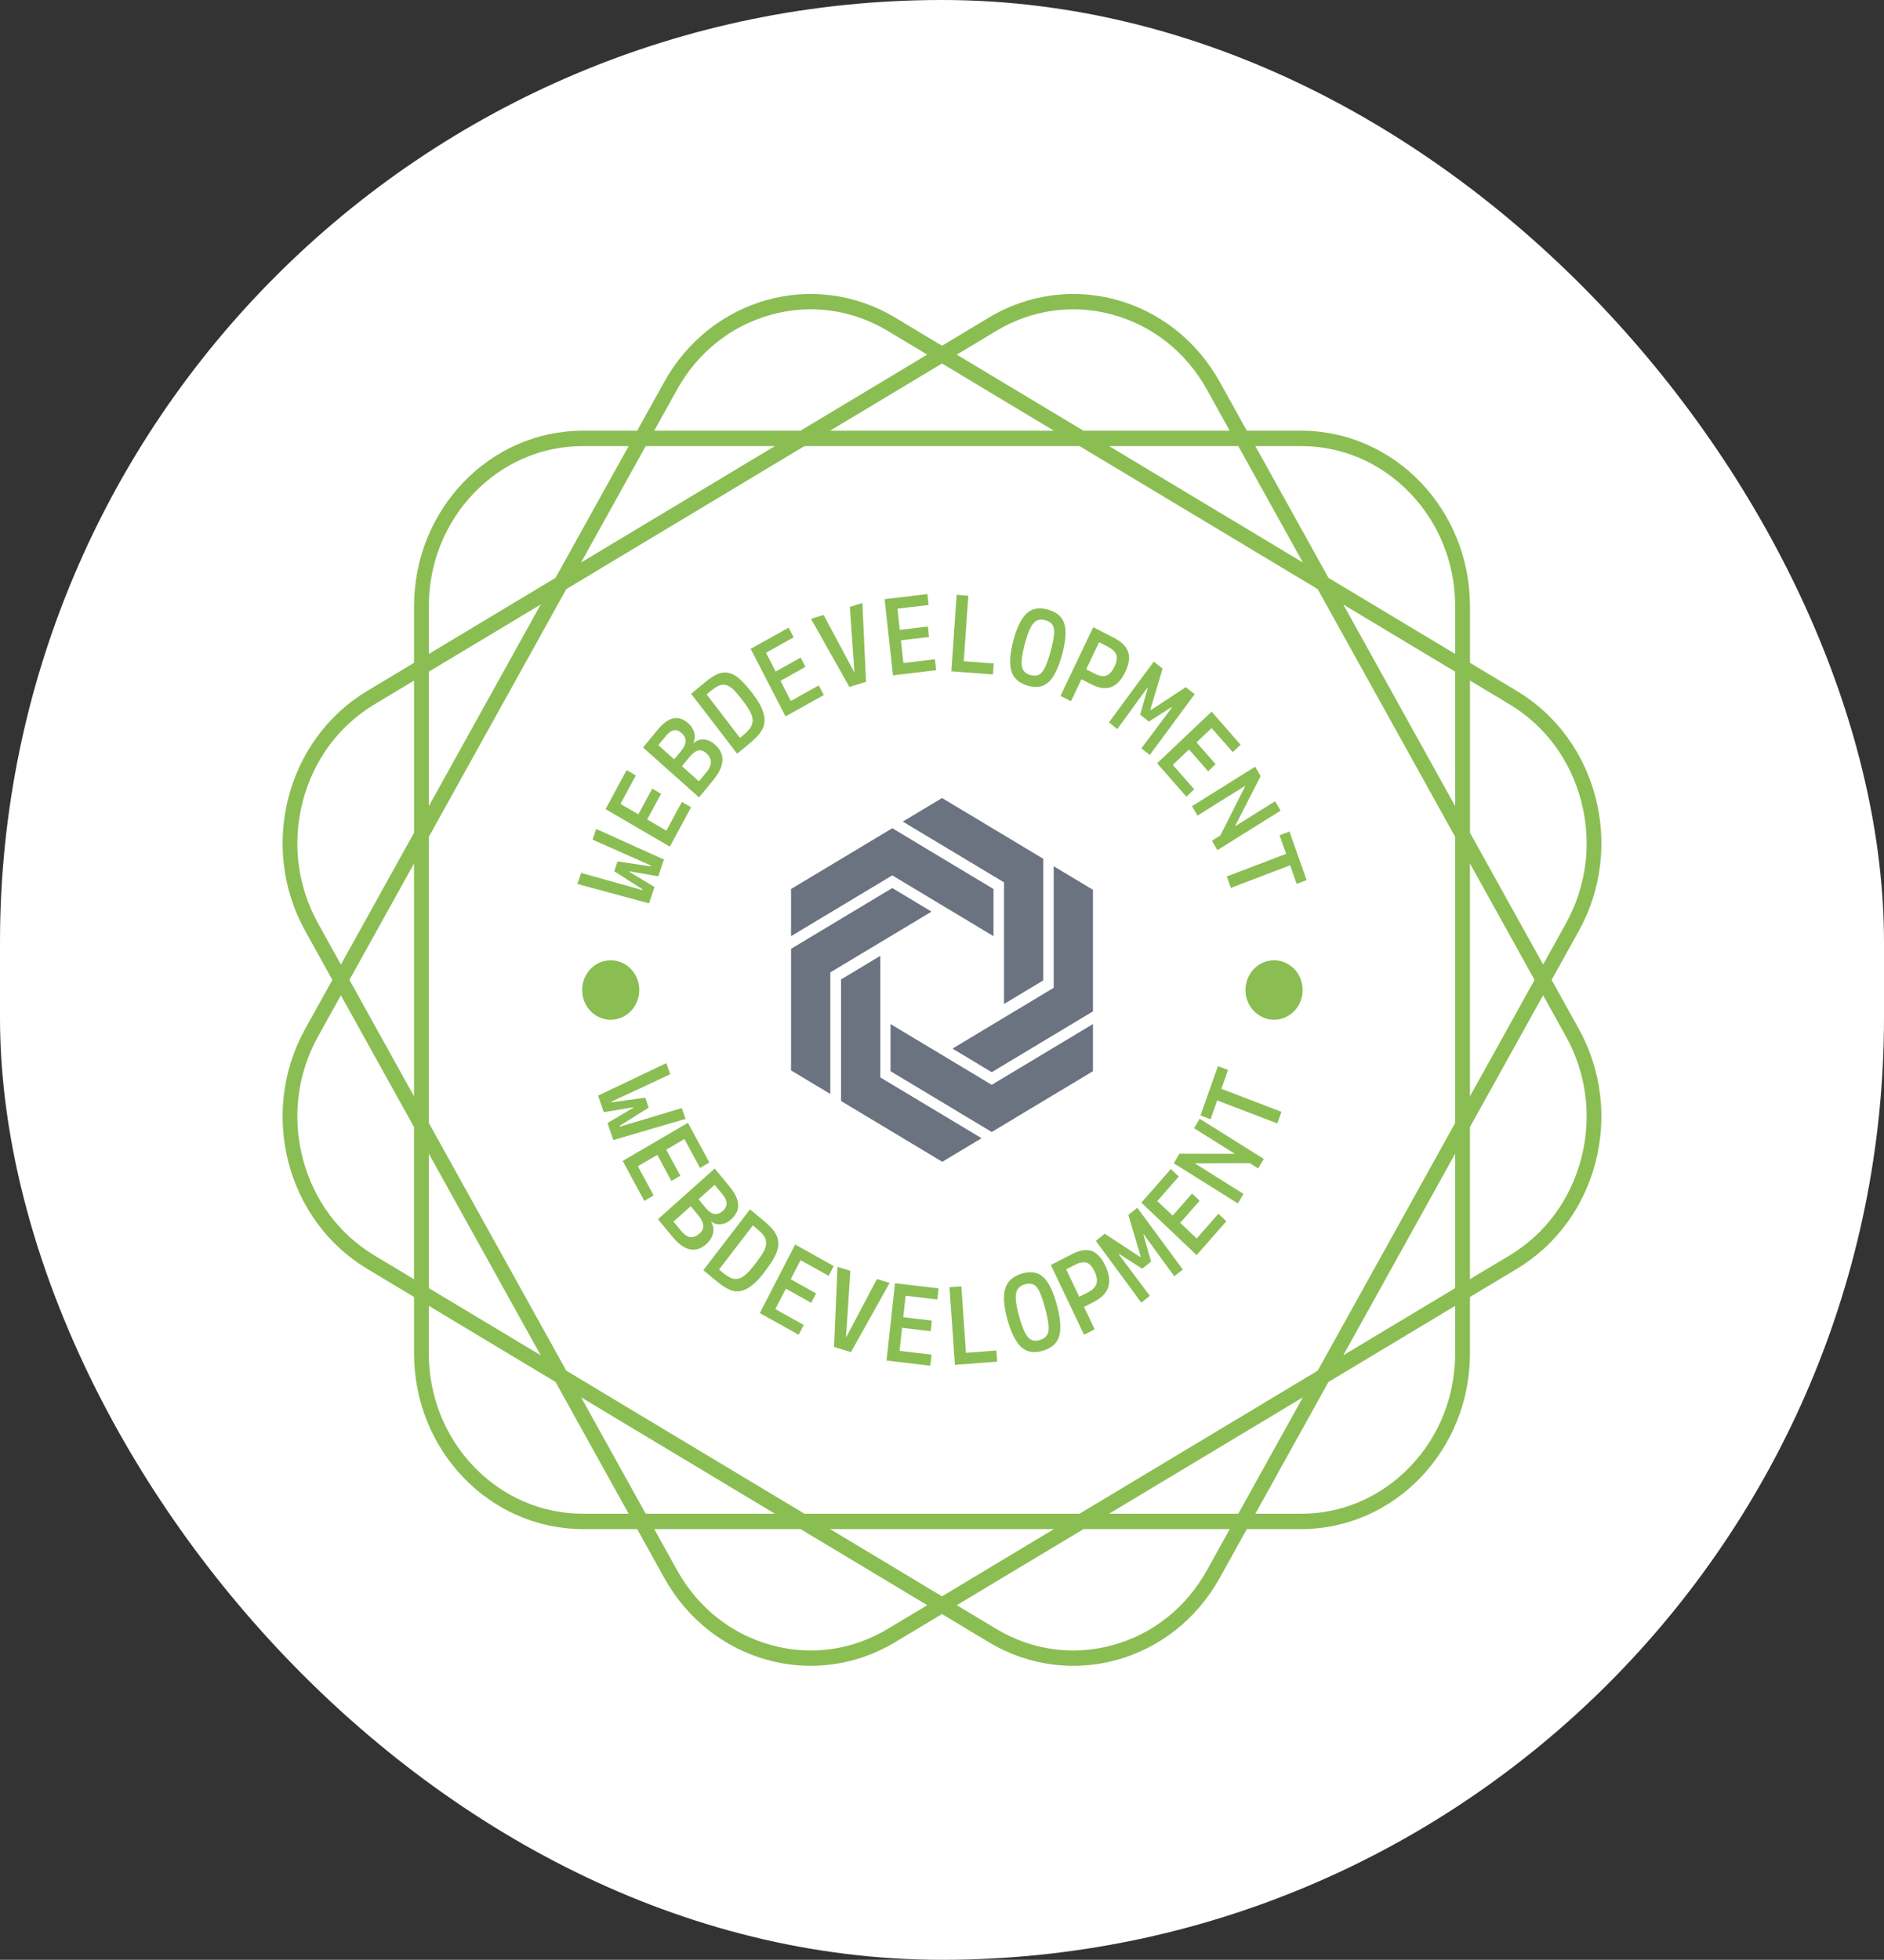 <svg width="401" height="417" viewBox="0 0 401 417" fill="none" xmlns="http://www.w3.org/2000/svg">
<rect x="0" y="0" width="401" height="417" fill="#333333" stroke="none"/>
<g clip-path="url(#clip0_30_4)">
<path d="M401 0H0V417H401V0Z" fill="white"/>
<g clip-path="url(#clip1_30_4)">
<g clip-path="url(#clip2_30_4)">
<g clip-path="url(#clip3_30_4)">
<path d="M330.258 208.499L336.026 198.112C345.957 180.227 340.065 157.356 322.866 147.029L312.877 141.031V129.035C312.877 108.384 296.777 91.641 276.918 91.641H265.382L259.614 81.254C249.683 63.368 227.691 57.24 210.491 67.568L200.5 73.563L190.511 67.564C173.312 57.24 151.319 63.368 141.388 81.254L135.62 91.641H124.084C104.226 91.641 88.125 108.383 88.125 129.035V141.031L78.136 147.029C60.937 157.356 55.044 180.226 64.976 198.112L70.741 208.499L64.972 218.886C55.044 236.771 60.937 259.642 78.136 269.969L88.125 275.967V287.963C88.125 308.614 104.225 325.357 124.084 325.357H135.62L141.388 335.744C151.319 353.629 173.311 359.757 190.511 349.429L200.5 343.435L210.488 349.433C227.687 359.761 249.68 353.633 259.611 335.747L265.379 325.36H276.914C296.773 325.36 312.873 308.618 312.873 287.966V275.97L322.862 269.972C340.061 259.645 345.954 236.775 336.022 218.889L330.258 208.499ZM321.291 149.861C328.883 154.418 334.31 161.776 336.579 170.579C338.847 179.382 337.685 188.581 333.302 196.471L328.444 205.224L312.877 177.184V144.807L321.291 149.861ZM280.461 291.65L229.767 322.086H171.231L120.538 291.65L91.27 238.934V178.063L120.538 125.347L171.231 94.912H229.767L280.461 125.347L309.728 178.063V238.934L280.461 291.65ZM309.725 245.479V274.077L285.909 288.377L309.725 245.479ZM277.312 297.316L263.561 322.083H236.061L277.312 297.316ZM224.316 325.357L200.5 339.656L176.683 325.357H224.316ZM164.938 322.083H137.437L123.686 297.316L164.938 322.083ZM115.09 288.377L91.274 274.077V245.479L115.09 288.377ZM88.125 233.266L74.375 208.499L88.125 183.732V233.266ZM91.274 171.519V142.92L115.09 128.621L91.274 171.519ZM123.686 119.682L137.437 94.915H164.938L123.686 119.682ZM176.683 91.641L200.5 77.342L224.316 91.641H176.683ZM236.061 94.915H263.561L277.312 119.682L236.061 94.915ZM285.909 128.621L309.725 142.92V171.519L285.909 128.621ZM312.873 183.732L326.624 208.499L312.873 233.266V183.732ZM276.914 94.915C285.679 94.915 293.917 98.463 300.117 104.909C306.313 111.352 309.728 119.924 309.729 129.038V139.145L282.763 122.956L267.196 94.915H276.914ZM212.062 70.4C219.654 65.843 228.496 64.633 236.961 66.993C245.426 69.352 252.501 75 256.883 82.891L261.741 91.644H230.606L203.641 75.456L212.062 70.4ZM144.111 82.887C148.494 74.992 155.569 69.349 164.035 66.99C172.5 64.631 181.345 65.839 188.933 70.398L197.35 75.448L170.386 91.637H139.251L144.111 82.887ZM91.274 129.035C91.274 119.92 94.685 111.353 100.884 104.906C107.08 98.463 115.323 94.912 124.088 94.912H133.806L118.239 122.952L91.274 139.141V129.035ZM67.7 196.475C63.317 188.58 62.154 179.385 64.423 170.582C66.692 161.78 72.122 154.422 79.711 149.865L88.128 144.813V177.191L72.561 205.232L67.7 196.475ZM79.707 267.136C72.115 262.579 66.688 255.221 64.42 246.419C62.151 237.616 63.314 228.418 67.697 220.526L72.554 211.773L88.121 239.814V272.192L79.707 267.136ZM124.084 322.083C115.319 322.083 107.081 318.535 100.881 312.088C94.685 305.645 91.27 297.073 91.27 287.96V277.853L118.235 294.041L133.803 322.083H124.084ZM188.937 346.597C181.344 351.154 172.502 352.364 164.038 350.004C155.573 347.645 148.497 341.998 144.115 334.106L139.257 325.353H170.393L197.358 341.542L188.937 346.597ZM256.887 334.11C252.505 342.005 245.429 347.649 236.964 350.008C228.499 352.367 219.654 351.158 212.065 346.601L203.648 341.549L230.613 325.36H261.748L256.887 334.11ZM309.725 287.963C309.725 297.077 306.314 305.644 300.114 312.092C293.918 318.534 285.675 322.086 276.911 322.087H267.192L282.76 294.045L309.725 277.856V287.963ZM336.579 246.415C334.31 255.218 328.879 262.575 321.291 267.133L312.873 272.184V239.807L328.441 211.766L333.299 220.519C337.681 228.417 338.848 237.613 336.579 246.415Z" fill="#8ABE53"/>
<g clip-path="url(#clip4_30_4)">
<g clip-path="url(#clip5_30_4)">
<g clip-path="url(#clip6_30_4)">
<g clip-path="url(#clip7_30_4)">
<g clip-path="url(#clip8_30_4)">
<g clip-path="url(#clip9_30_4)">
<g clip-path="url(#clip10_30_4)">
<path d="M189.916 176.226L168.372 189.16V199.193L189.916 186.258L211.459 199.193V189.16L189.916 176.226Z" fill="#6B7280"/>
<path d="M211.086 240.859L189.542 227.925V217.893L211.086 230.827L232.629 217.893V227.925L211.086 240.859Z" fill="#6B7280"/>
<path d="M168.372 201.887L189.916 188.953L198.27 193.969L176.727 206.904V232.773L168.372 227.757V201.887Z" fill="#6B7280"/>
<path d="M222.059 182.733L200.515 169.799L192.16 174.815L213.703 187.749V213.618L222.059 208.602V182.733Z" fill="#6B7280"/>
<path d="M179.016 234.265L179.017 208.397L187.372 203.381V229.25L208.915 242.184L200.56 247.201L179.016 234.265Z" fill="#6B7280"/>
<path d="M232.629 215.198V189.329L224.274 184.312V210.181L202.731 223.116L211.086 228.133L232.629 215.198Z" fill="#6B7280"/>
</g>
</g>
<path d="M139.323 188.743L138.139 192.21L122.897 188.089L123.7 185.74L136.758 189.401L136.804 189.265L130.733 185.376L131.446 183.293L138.489 184.337L138.546 184.166L126.122 178.651L126.898 176.38L141.322 182.892L140.102 186.462L133.911 185.387L133.885 185.464L139.323 188.743ZM147.096 171.761L142.571 180.147L128.89 172.165L133.375 163.849L135.337 164.994L132.07 171.048L135.87 173.266L138.821 167.796L140.706 168.896L137.755 174.365L141.83 176.742L145.134 170.617L147.096 171.761ZM151.773 166.041L148.784 169.668L136.873 159.052L140.003 155.254C142.268 152.505 144.431 152.049 146.491 153.886C147.157 154.479 147.587 155.169 147.782 155.954C147.975 156.741 147.885 157.491 147.51 158.207C148.189 157.587 148.938 157.295 149.756 157.333C150.571 157.375 151.379 157.74 152.18 158.431C154.434 160.44 154.299 162.976 151.773 166.041ZM150.377 164.295C151.061 163.465 151.373 162.716 151.31 162.049C151.249 161.381 150.924 160.785 150.338 160.263C149.751 159.739 149.164 159.55 148.577 159.696C147.996 159.846 147.362 160.336 146.677 161.166L145.146 163.024L148.766 166.25L150.377 164.295ZM145.048 155.943C143.981 154.991 142.88 155.203 141.746 156.579L140.124 158.548L143.505 161.562L145.003 159.744C146.22 158.268 146.235 157 145.048 155.943ZM159.788 157.974L156.902 160.372L147.11 147.626L150.032 145.199C151.017 144.381 151.879 143.804 152.618 143.468C153.349 143.133 154.104 143.022 154.886 143.139C155.672 143.252 156.468 143.65 157.275 144.333C158.083 145.007 159.067 146.1 160.228 147.611C161.392 149.126 162.148 150.493 162.496 151.712C162.85 152.926 162.806 154.007 162.365 154.953C161.932 155.9 161.074 156.907 159.788 157.974ZM160.194 153.404C160.223 152.823 160.063 152.193 159.715 151.517C159.366 150.84 158.8 149.991 158.017 148.972C157.237 147.957 156.579 147.193 156.043 146.678C155.507 146.165 154.966 145.853 154.42 145.742C153.877 145.636 153.361 145.705 152.872 145.949C152.388 146.189 151.764 146.625 151.001 147.259L150.402 147.757L157.505 157.005L158.071 156.536C158.793 155.936 159.319 155.406 159.649 154.946C159.984 154.49 160.165 153.977 160.194 153.404ZM175.341 147.89L167.192 152.434L159.777 138.057L167.858 133.551L168.92 135.612L163.037 138.893L165.096 142.886L170.411 139.923L171.433 141.903L166.118 144.868L168.325 149.149L174.278 145.829L175.341 147.89ZM180.793 146.171L172.622 131.672L175.304 130.846L181.866 143.109L180.887 129.129L183.553 128.308L184.328 145.083L180.793 146.171ZM199.251 142.602L190.064 143.694L188.283 127.486L197.393 126.403L197.648 128.726L191.015 129.515L191.509 134.017L197.501 133.305L197.747 135.538L191.755 136.25L192.286 141.077L198.996 140.279L199.251 142.602ZM205.131 140.692L211.503 141.173L211.34 143.506L202.482 142.836L203.62 126.566L206.106 126.753L205.131 140.692ZM218.702 145.882C216.829 145.332 215.674 144.271 215.237 142.698C214.802 141.121 214.962 138.945 215.714 136.172C216.467 133.398 217.428 131.492 218.598 130.454C219.765 129.422 221.275 129.177 223.126 129.721C224.977 130.264 226.122 131.282 226.563 132.773C227.003 134.264 226.837 136.429 226.067 139.267C225.299 142.099 224.347 144.048 223.212 145.115C222.078 146.176 220.576 146.432 218.702 145.882ZM219.263 143.617C220.342 143.934 221.183 143.737 221.785 143.03C222.396 142.317 223.013 140.809 223.638 138.507C224.262 136.21 224.491 134.623 224.324 133.745C224.152 132.866 223.549 132.275 222.514 131.971C221.475 131.666 220.635 131.868 219.995 132.578C219.356 133.288 218.746 134.71 218.167 136.844C217.589 138.972 217.358 140.556 217.475 141.595C217.593 142.627 218.189 143.301 219.263 143.617ZM232.314 145.623L230.183 144.524L227.949 149.209L225.723 148.062L232.691 133.446L237.112 135.725C238.741 136.564 239.744 137.567 240.122 138.733C240.503 139.907 240.297 141.326 239.505 142.988C237.886 146.382 235.49 147.26 232.314 145.623ZM235.788 137.602L233.938 136.648L231.193 142.405L233.043 143.359C234.001 143.852 234.813 143.978 235.481 143.736C236.145 143.498 236.727 142.856 237.225 141.812C237.72 140.773 237.842 139.932 237.591 139.29C237.331 138.65 236.73 138.087 235.788 137.602ZM237.808 155.131L236.025 153.708L245.576 140.766L247.457 142.267L244.861 150.935L245.013 151.056L252.393 146.208L254.274 147.708L244.722 160.649L242.938 159.225L249.452 150.52L249.376 150.459L244.543 153.538L242.677 152.047L244.287 146.398L244.211 146.337L237.808 155.131ZM252.512 169.516L246.284 162.408L257.881 151.421L264.055 158.468L262.393 160.043L257.897 154.911L254.676 157.963L258.738 162.6L257.14 164.113L253.078 159.477L249.626 162.749L254.175 167.941L252.512 169.516ZM259.117 180.89L257.959 178.886L259.744 177.77L265.033 167.286L264.997 167.224L254.875 173.549L253.712 171.536L267.159 163.134L268.322 165.146L262.937 175.659L262.987 175.744L271.406 170.483L272.564 172.488L259.117 180.89ZM273.739 181.68L272.347 177.731L274.458 176.926L278.104 187.265L275.992 188.07L274.597 184.114L261.979 188.924L261.121 186.491L273.739 181.68ZM128.512 236.649L127.303 233.124L141.834 226.202L142.651 228.584L130.124 234.415L130.17 234.551L137.334 233.559L138.063 235.684L131.887 239.554L131.946 239.724L145.117 235.771L145.91 238.084L130.545 242.573L129.303 238.953L134.838 235.669L134.815 235.6L128.512 236.649ZM137.138 255.527L132.539 247.018L146.419 238.904L150.984 247.35L148.994 248.514L145.667 242.359L141.808 244.615L144.81 250.169L142.903 251.283L139.901 245.73L135.768 248.146L139.128 254.363L137.138 255.527ZM143.08 263.095L140.043 259.416L152.126 248.632L155.304 252.483C157.605 255.271 157.71 257.598 155.621 259.463C154.942 260.069 154.21 260.412 153.425 260.49C152.637 260.573 151.927 260.363 151.296 259.859C151.789 260.661 151.953 261.485 151.788 262.334C151.623 263.182 151.147 263.969 150.36 264.695C148.072 266.738 145.646 266.204 143.08 263.095ZM144.978 261.903C145.674 262.747 146.348 263.187 147.001 263.227C147.653 263.266 148.277 263.02 148.872 262.488C149.467 261.957 149.741 261.374 149.693 260.741C149.639 260.111 149.266 259.375 148.569 258.531L147.019 256.653L143.349 259.929L144.978 261.903ZM153.863 257.64C154.944 256.675 154.909 255.496 153.758 254.102L152.112 252.108L148.68 255.171L150.195 257.007C151.432 258.507 152.655 258.718 153.863 257.64ZM152.632 272.696L149.703 270.265L159.635 257.323L162.599 259.781C163.598 260.611 164.341 261.367 164.828 262.049C165.307 262.733 165.581 263.489 165.65 264.32C165.719 265.15 165.522 266.057 165.057 267.04C164.589 268.028 163.766 269.289 162.588 270.823C161.41 272.359 160.281 273.442 159.201 274.076C158.124 274.714 157.087 274.912 156.089 274.672C155.088 274.437 153.936 273.778 152.632 272.696ZM157.081 272.086C157.637 271.983 158.195 271.676 158.756 271.168C159.325 270.659 160.007 269.887 160.801 268.853C161.594 267.819 162.176 266.968 162.546 266.302C162.909 265.636 163.081 265.009 163.063 264.423C163.049 263.84 162.872 263.324 162.531 262.879C162.184 262.429 161.624 261.884 160.852 261.244L160.246 260.74L153.044 270.126L153.616 270.602C154.352 271.212 154.974 271.636 155.483 271.873C155.989 272.115 156.522 272.186 157.081 272.086ZM169.995 284.005L161.722 279.394L169.244 264.8L177.456 269.378L176.377 271.47L170.393 268.135L168.302 272.193L173.702 275.203L172.668 277.208L167.267 274.198L165.028 278.543L171.073 281.913L169.995 284.005ZM177.523 286.6L178.259 269.559L180.993 270.4L180.068 284.614L186.651 272.14L189.358 272.973L181.116 287.705L177.523 286.6ZM198.017 290.597L188.692 289.487L190.502 273.036L199.759 274.137L199.5 276.497L192.754 275.694L192.251 280.268L198.338 280.992L198.089 283.253L192.002 282.529L191.463 287.427L198.277 288.238L198.017 290.597ZM205.6 287.846L212.076 287.359L212.241 289.728L203.244 290.403L202.095 273.888L204.616 273.699L205.6 287.846ZM221.933 287.42C220.032 287.977 218.492 287.694 217.312 286.571C216.13 285.442 215.158 283.471 214.395 280.656C213.632 277.841 213.492 275.663 213.973 274.122C214.455 272.581 215.635 271.535 217.514 270.984C219.393 270.434 220.906 270.681 222.053 271.726C223.195 272.778 224.156 274.744 224.937 277.622C225.717 280.501 225.888 282.714 225.45 284.261C225.007 285.81 223.834 286.862 221.933 287.42ZM221.271 285.147C222.363 284.827 222.99 284.191 223.155 283.239C223.313 282.289 223.077 280.648 222.444 278.315C221.811 275.977 221.199 274.475 220.606 273.807C220.015 273.139 219.191 272.96 218.134 273.27C217.083 273.578 216.462 274.215 216.271 275.181C216.074 276.149 216.27 277.718 216.858 279.887C217.444 282.051 218.052 283.548 218.683 284.38C219.313 285.212 220.176 285.468 221.271 285.147ZM232.889 276.972L230.733 278.082L232.999 282.841L230.733 284.007L223.671 269.167L228.154 266.859C229.81 266.007 231.209 265.779 232.351 266.176C233.49 266.581 234.462 267.628 235.265 269.317C236.905 272.762 236.113 275.313 232.889 276.972ZM228.796 269.128L226.929 270.088L229.709 275.929L231.576 274.968C232.549 274.467 233.149 273.862 233.376 273.152C233.599 272.45 233.458 271.569 232.954 270.508C232.451 269.451 231.871 268.833 231.214 268.651C230.566 268.474 229.76 268.632 228.796 269.128ZM244.733 275.721L242.92 277.165L233.235 264.022L235.145 262.501L242.63 267.429L242.782 267.308L240.16 258.504L242.07 256.983L251.755 270.126L249.942 271.57L243.445 262.635L243.369 262.695L245 268.44L243.112 269.945L238.201 266.812L238.119 266.879L244.733 275.721ZM261.021 259.851L254.691 267.058L242.934 255.892L249.217 248.738L250.903 250.339L246.325 255.552L249.593 258.657L253.726 253.952L255.34 255.487L251.209 260.191L254.71 263.516L259.335 258.249L261.021 259.851ZM268.981 246.584L267.803 248.618L265.989 247.481L254.439 247.534L254.403 247.596L264.667 254.028L263.484 256.07L249.846 247.524L251.029 245.483L262.654 245.508L262.704 245.423L254.164 240.072L255.342 238.038L268.981 246.584ZM259.082 234.143L257.663 238.148L255.52 237.328L259.234 226.841L261.376 227.662L259.958 231.668L272.757 236.569L271.881 239.044L259.082 234.143ZM123.905 210.651C123.905 207.157 126.629 204.326 129.988 204.326C133.347 204.326 136.07 207.157 136.07 210.651C136.07 214.145 133.347 216.976 129.988 216.976C126.629 216.976 123.905 214.145 123.905 210.651ZM265.097 210.651C265.097 207.157 267.821 204.326 271.18 204.326C274.539 204.326 277.262 207.157 277.262 210.651C277.262 214.145 274.539 216.976 271.18 216.976C267.821 216.976 265.097 214.145 265.097 210.651Z" fill="#8ABE53"/>
</g>
</g>
</g>
</g>
</g>
</g>
</g>
</g>
</g>
<defs>
<clipPath id="clip0_30_4">
<rect width="401" height="417" rx="200.5" fill="white"/>
</clipPath>
<clipPath id="clip1_30_4">
<rect width="280.7" height="328.387" fill="white" transform="translate(60.15 44.306)"/>
</clipPath>
<clipPath id="clip2_30_4">
<rect width="280.7" height="328.387" fill="white" transform="translate(60.15 44.306)"/>
</clipPath>
<clipPath id="clip3_30_4">
<rect width="280.7" height="328.387" fill="white" transform="translate(60.15 44.306)"/>
</clipPath>
<clipPath id="clip4_30_4">
<rect width="168.42" height="164.194" fill="white" transform="translate(116.29 126.403)"/>
</clipPath>
<clipPath id="clip5_30_4">
<rect width="168.42" height="164.194" fill="white" transform="translate(116.29 126.403)"/>
</clipPath>
<clipPath id="clip6_30_4">
<rect width="168.42" height="164.194" fill="white" transform="translate(116.29 126.403)"/>
</clipPath>
<clipPath id="clip7_30_4">
<rect width="168.42" height="164.194" fill="white" transform="translate(116.29 126.403)"/>
</clipPath>
<clipPath id="clip8_30_4">
<rect width="168.42" height="164.194" fill="white" transform="translate(116.29 126.403)"/>
</clipPath>
<clipPath id="clip9_30_4">
<rect width="64.257" height="77.402" fill="white" transform="translate(168.372 169.799)"/>
</clipPath>
<clipPath id="clip10_30_4">
<rect width="64.257" height="77.402" fill="white" transform="translate(168.372 169.799)"/>
</clipPath>
</defs>
</svg>
